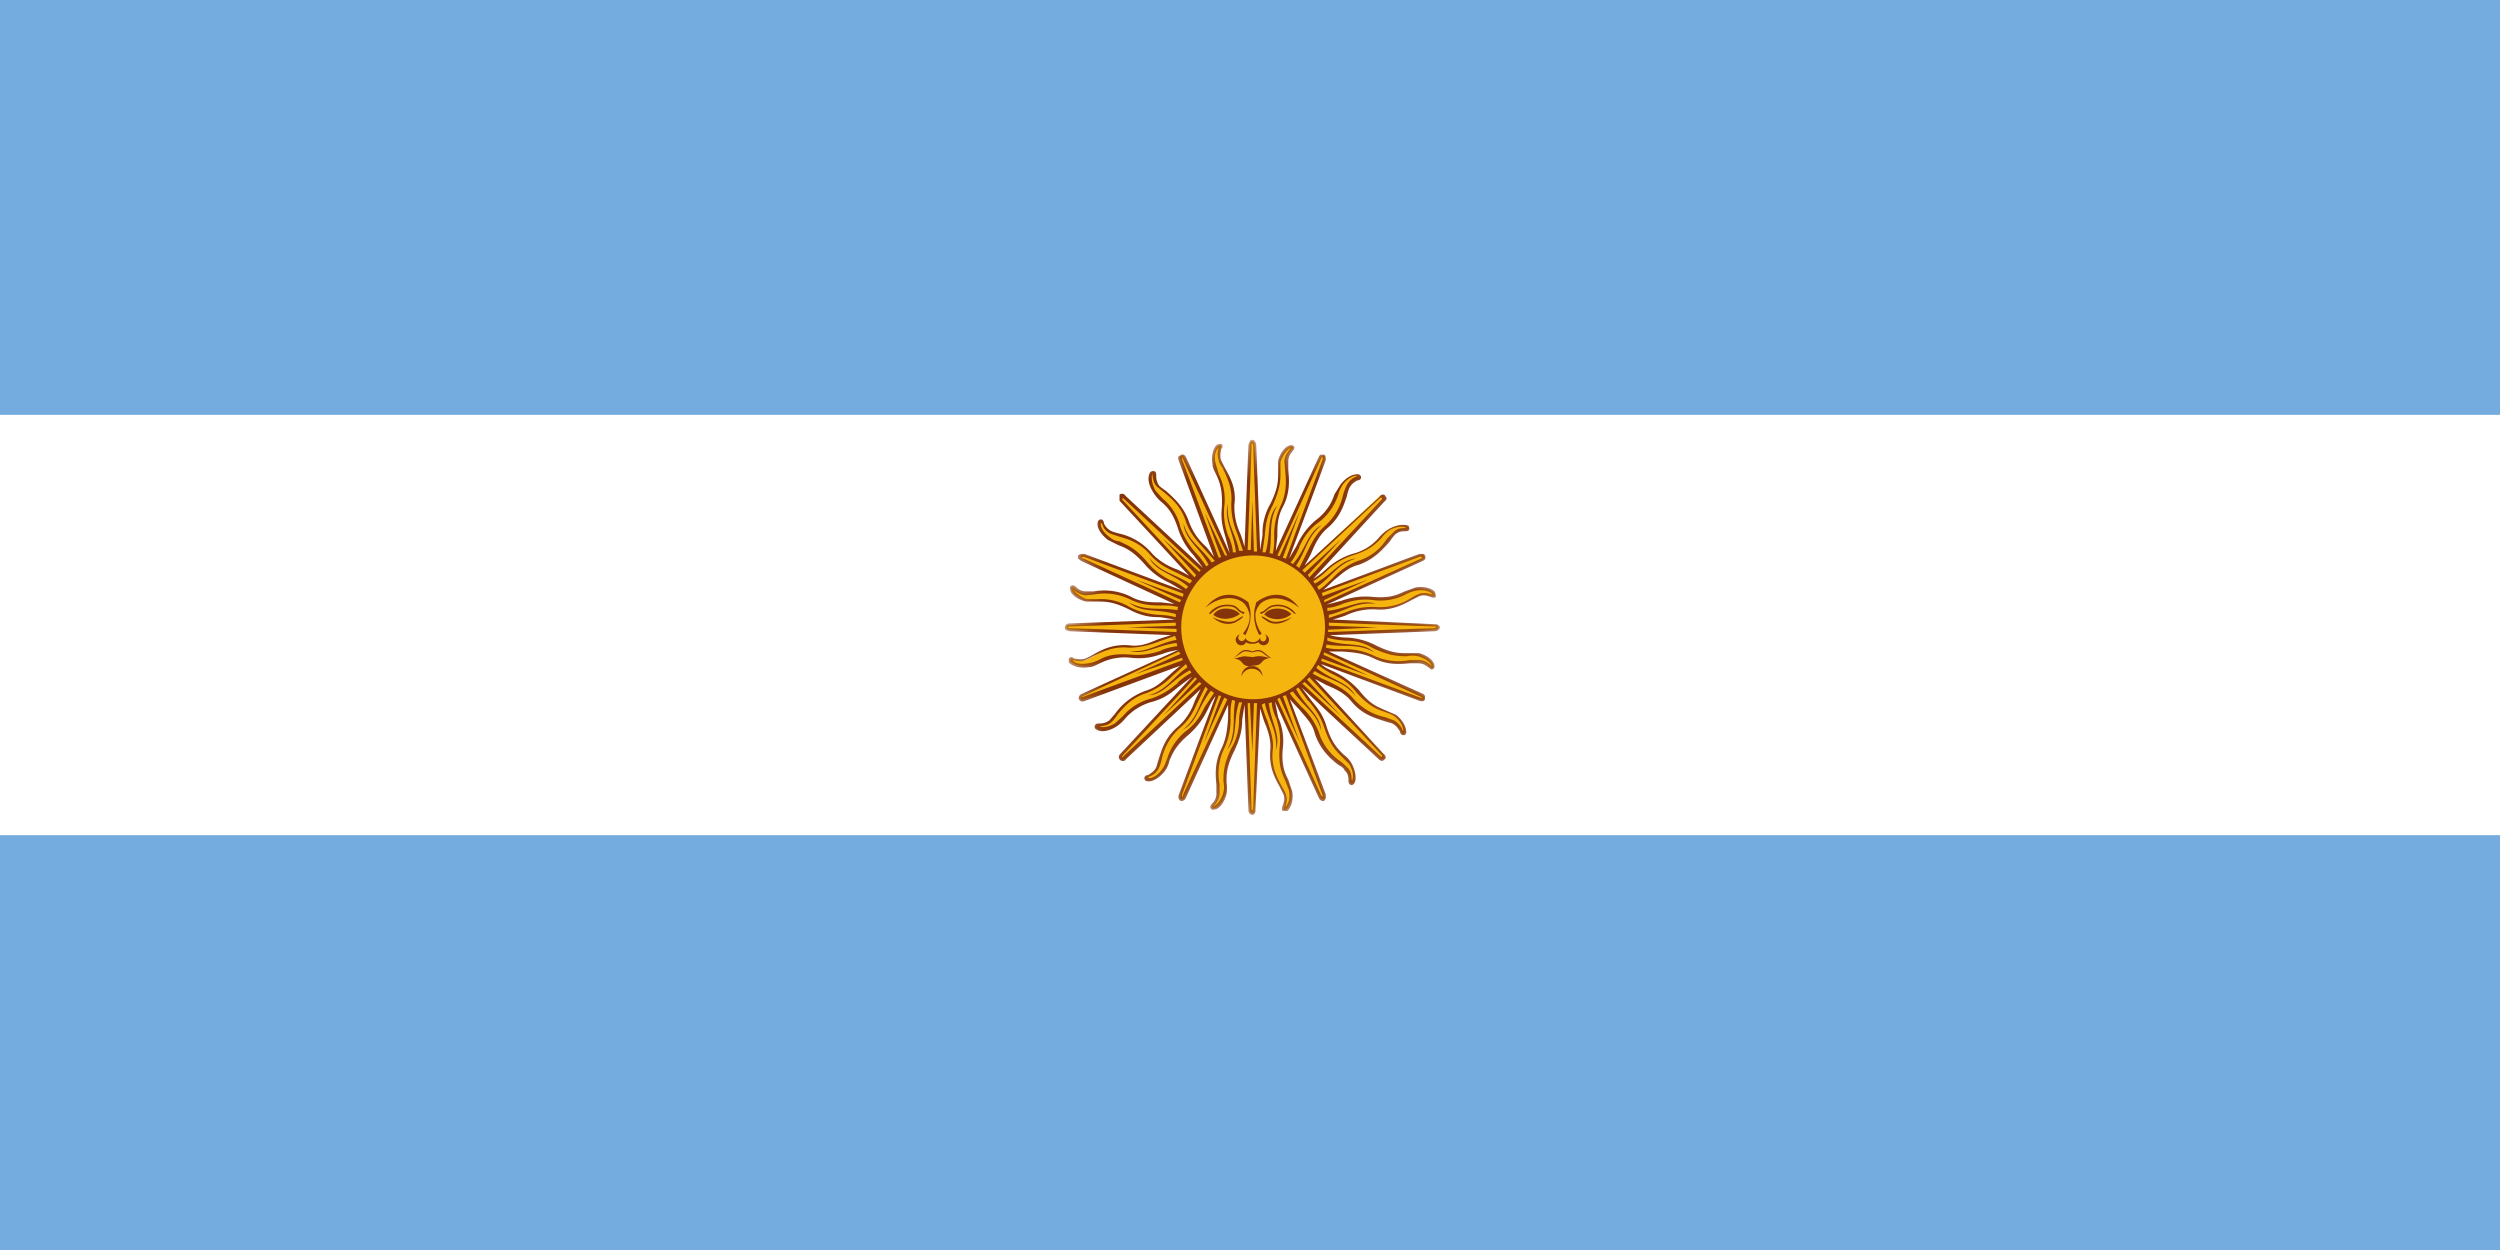 <svg xmlns="http://www.w3.org/2000/svg" xmlns:xlink="http://www.w3.org/1999/xlink" viewBox="0 0 32 16"><defs><path id="a" d="M0 0h4.8v4.8H0z"/></defs><g fill="none" fill-rule="evenodd"><path fill="#74ACDF" fill-rule="nonzero" d="M0 0h32v16H0z"/><path fill="#FFF" fill-rule="nonzero" d="M0 5.31h32v5.38H0z"/><path fill="#F6B40E" d="M18.37 8l-1.4-.05v-.02c.23-.04.4-.17.63-.15.29.03.45-.13.57-.16.1-.04.17.04.2 0 0-.03-.08-.1-.24-.08-.16.02-.2.15-.56.12-.3-.03-.4.1-.63.1v-.02l1.26-.58s.04-.01.03-.04c-.01-.03-.05-.01-.05-.01l-1.3.48-.01-.01c.2-.13.3-.3.52-.38.27-.08.36-.3.45-.37.1-.08.18-.03.19-.07 0-.03-.11-.07-.25.02-.14.08-.13.2-.47.32-.29.09-.34.24-.54.34l-.01-.02.94-1.02s.03-.03.01-.05c-.02-.02-.05 0-.05 0l-1.02.95c.12-.2.15-.4.33-.55.22-.19.22-.42.28-.52.05-.1.15-.1.14-.14-.01-.03-.13-.02-.22.11-.1.13-.05.25-.32.48-.22.2-.21.35-.36.52l-.02-.01.48-1.3s.02-.05 0-.06c-.04 0-.05.03-.05.03l-.58 1.26h-.02c.05-.23 0-.43.1-.63.14-.26.06-.47.06-.59.01-.12.11-.15.09-.18-.03-.03-.13.03-.17.19-.04.15.06.24-.1.56-.14.26-.07.4-.15.61h-.02l-.05-1.38s0-.05-.03-.05-.03.04-.03.04l-.05 1.4h-.02c-.04-.23-.17-.4-.15-.63.03-.29-.13-.45-.16-.56-.04-.12.04-.18 0-.2-.03-.02-.1.07-.08.23.02.16.15.21.12.56-.03.3.1.4.1.63h-.02l-.58-1.26s-.01-.04-.04-.03c-.03.01-.01.05-.01.05l.48 1.3-.01.01c-.13-.2-.3-.3-.38-.52-.08-.27-.3-.36-.37-.45-.08-.1-.03-.18-.07-.19-.03 0-.07.11.02.25.08.14.2.14.32.47.09.29.24.34.33.54l-.01.01-1.02-.94s-.03-.03-.05-.01c-.02.02 0 .05 0 .05l.95 1.02v.01c-.2-.13-.4-.15-.55-.34-.19-.22-.42-.22-.52-.28-.1-.05-.1-.15-.14-.14-.03.01-.02.13.11.22.13.1.25.05.48.32.2.23.35.21.52.36l-.01.02-1.3-.48s-.05-.02-.06.01c0 .03.03.04.03.04l1.26.58v.02c-.23-.05-.43 0-.63-.1-.26-.14-.47-.05-.59-.06-.12-.01-.15-.1-.18-.08-.03.02.03.12.19.16.15.04.24-.05.56.1.26.14.4.07.61.15v.02L13.7 8s-.05 0-.05.03.04.03.04.03l1.4.05v.02c-.23.04-.4.17-.63.15-.29-.03-.45.13-.56.17-.12.03-.18-.04-.2-.01-.02.03.07.1.23.08.16-.02.21-.14.56-.12.3.03.4-.1.63-.1v.02l-1.26.58s-.04.01-.03.04c.01.03.05.01.05.01l1.3-.48.01.01c-.2.13-.3.3-.52.38-.27.09-.36.3-.45.37-.1.08-.18.03-.19.07 0 .04.11.07.25-.01.14-.09.14-.22.47-.33.29-.09.34-.24.54-.33l.01.01-.94 1.02s-.03.03-.01.05c.02.02.05 0 .05 0l1.02-.95h.01c-.13.2-.15.4-.34.56-.22.18-.22.4-.28.51-.05.1-.15.1-.14.14.01.03.13.02.22-.11.1-.13.05-.25.32-.48.23-.2.21-.35.36-.51h.02l-.48 1.3s-.02.05.01.06c.03.01.04-.03.04-.03l.58-1.26h.02c-.05.23 0 .43-.1.64-.14.25-.05.46-.06.58-.01.12-.1.15-.08.18.02.03.12-.03.16-.18.04-.16-.05-.25.1-.56.14-.27.07-.41.15-.62h.02l.05 1.39s0 .04.03.04.03-.04.03-.04l.05-1.4h.02c.04.23.17.4.15.63-.03.29.13.45.17.57.03.1-.04.17-.01.2.03 0 .1-.08.08-.24-.02-.16-.14-.2-.12-.56.03-.3-.1-.4-.1-.63h.02l.58 1.26s.01.04.04.03c.03-.01.01-.05.01-.05l-.48-1.3.01-.01c.13.2.3.3.38.52.09.27.3.36.37.45.08.1.03.18.07.19.04 0 .07-.11-.01-.25-.09-.14-.22-.13-.33-.47-.09-.29-.24-.34-.33-.54l.01-.01 1.02.94s.03.03.05.01c.02-.02 0-.05 0-.05l-.95-1.02c.2.12.4.15.56.33.18.22.4.22.51.28.1.05.1.15.14.14.03-.01.02-.13-.11-.22-.13-.1-.25-.05-.48-.32-.2-.22-.35-.21-.51-.36v-.02l1.3.48s.05.02.06 0c.01-.04-.03-.05-.03-.05l-1.26-.58V8.3c.23.05.43 0 .64.1.25.14.46.06.58.06.12.01.15.11.18.09.03-.03-.03-.13-.18-.17-.16-.04-.25.06-.56-.1-.27-.14-.41-.07-.62-.15v-.02l1.39-.05s.04 0 .04-.03-.04-.03-.04-.03"/><g transform="translate(13.63 5.63)"><mask id="b" fill="#fff"><use xlink:href="#a"/></mask><path fill="#85340A" d="M4.73 2.41l-1.36.05v-.03l.64-.03-.63-.02v-.04l1.35.05h.02v.01l-.02.01zm-1.15.16c.11 0 .22.01.37.1.22.1.33.1.43.1a.33.33 0 0 1 .14 0c.11.03.16.09.17.11v.02l-.01-.02c-.03-.02-.07-.06-.15-.06h-.12a.74.74 0 0 1-.46-.06.85.85 0 0 0-.39-.08c-.07 0-.14 0-.22-.02l.01-.04c.23.04.4-.02.61.1-.15-.14-.35-.07-.6-.15v-.04c.08.03.15.03.22.04zm.98.72l.02.01h-.03l-1.27-.47.01-.03.6.22-.58-.27.01-.03 1.24.57zM3.43 3c.1.05.2.1.3.23.16.18.27.22.36.25.05.02.09.03.13.06.09.07.11.14.11.18v.01l-.01-.02a.23.23 0 0 0-.11-.12l-.11-.04a.74.74 0 0 1-.4-.23c-.1-.12-.21-.17-.33-.23a1.53 1.53 0 0 1-.2-.1 1 1 0 0 0 .03-.03c.19.12.37.13.52.32-.09-.18-.3-.2-.5-.36l.02-.04a1 1 0 0 0 .19.12zm.63 1.04v.02l-.02-.01-1-.93.03-.02.46.43-.43-.46.03-.03.93 1zm-.94-.7c.07.09.14.17.2.34.07.22.15.3.22.37l.1.1c.06.1.05.18.04.2v.02l-.01-.03c0-.03 0-.1-.06-.15a.66.66 0 0 0-.09-.08.7.7 0 0 1-.27-.37.85.85 0 0 0-.23-.33c-.04-.05-.1-.1-.14-.17l.04-.02c.13.19.3.27.36.5-.01-.2-.2-.3-.32-.53l.03-.02.13.18zm.18 1.2v.03l-.02-.02-.56-1.23.03-.02.26.58-.22-.6.04-.01.47 1.28zm-.6-1c.03.11.07.22.05.39-.02.24.03.34.07.43l.05.13c.02.12-.02.18-.04.2l-.01.01a.23.23 0 0 0 .01-.16.67.67 0 0 0-.05-.1c-.06-.11-.14-.25-.12-.46.02-.14-.03-.26-.07-.39a1.52 1.52 0 0 1-.07-.2l.04-.02c.05.23.17.37.14.6.07-.19-.06-.35-.09-.6l.04-.01c0 .08.03.14.05.2zm-.3 1.19v.02l-.01-.02-.05-1.36h.03L2.4 4l.02-.63h.04l-.05 1.36zm-.17-1.16a.7.7 0 0 1-.1.38c-.1.21-.1.32-.1.42.01.05.01.1 0 .14-.03.11-.09.16-.11.17H1.9l.02-.01a.23.23 0 0 0 .06-.15v-.11a.74.74 0 0 1 .06-.46.85.85 0 0 0 .08-.4c0-.07 0-.14.02-.22l.04.01c-.04.23.02.4-.1.62.14-.16.07-.36.15-.6h.04a.95.95 0 0 0-.04.21zm-.72.98s0 .03-.01.02v-.03l.47-1.27.03.01-.22.6.26-.58.04.02-.57 1.23zm.28-1.13c-.05.1-.1.2-.23.3a.73.73 0 0 0-.25.36c-.02.05-.03.09-.06.13-.07.1-.14.12-.17.12h-.02l.02-.02a.21.21 0 0 0 .12-.1.66.66 0 0 0 .04-.12.74.74 0 0 1 .23-.4c.12-.1.17-.2.23-.33l.1-.2.03.03c-.12.2-.13.37-.32.52.18-.09.2-.3.36-.5l.04.03-.12.18zm-1.04.63s-.01.02-.02.01l.01-.02.93-1 .02.02-.43.47.46-.43.03.02-1 .93zm.7-.94c-.09.07-.17.14-.34.2a.7.7 0 0 0-.37.23l-.1.09c-.1.06-.18.05-.2.04H.42h.03c.03-.01.1-.01.15-.06a.66.66 0 0 0 .08-.1c.07-.08.17-.21.37-.27a.96.96 0 0 0 .33-.22l.17-.15.02.04c-.19.13-.27.3-.5.36.2-.01.3-.2.53-.32l.02.03a.95.95 0 0 0-.18.13zm-1.2.18H.21l.02-.01 1.23-.57.02.03L.9 3l.6-.21.01.03-1.28.47zm1-.6a.89.89 0 0 1-.39.06c-.24-.02-.34.02-.43.07a.46.46 0 0 1-.13.04c-.12.02-.18-.01-.2-.04H.08.1c.03 0 .09.03.16 0a.66.66 0 0 0 .1-.05c.11-.05.25-.13.46-.11.14 0 .26-.03.39-.08l.2-.07.02.05c-.23.04-.37.17-.6.14.19.06.35-.07.6-.1a1 1 0 0 0 .01.04.95.95 0 0 0-.2.05zm-1.2-.28H.04c0-.02.02-.02.02-.02l1.36-.05a.9.9 0 0 0 0 .04L.8 2.4l.63.02v.04L.06 2.41zm1.16-.17a.93.93 0 0 1-.38-.1.72.72 0 0 0-.42-.1H.28C.17 2 .12 1.93.1 1.91V1.9l.01.02c.03.02.07.06.15.07l.11-.01a.74.74 0 0 1 .46.06c.14.07.26.08.4.08.07 0 .14 0 .22.02a1 1 0 0 0-.01.04c-.23-.04-.4.02-.62-.1.16.14.36.08.6.15v.04a.95.95 0 0 0-.21-.03zm-.98-.72S.2 1.5.22 1.5h.03l1.27.47a.9.9 0 0 0-.01.04l-.6-.22.58.26-.02.03-1.23-.56zm1.13.28a.86.86 0 0 1-.3-.23C.9 1.38.8 1.35.7 1.3a.2.2 0 0 1-.12-.05c-.1-.07-.12-.14-.12-.17v-.02l.02.02c.01.04.04.09.1.12l.12.04c.11.03.27.08.4.24.1.11.2.16.33.22l.2.1a1 1 0 0 0-.03.04c-.2-.13-.37-.14-.52-.33.09.18.3.2.5.37l-.03.03c-.06-.05-.12-.08-.18-.11zM.74.76V.74H.72h.02l1 .93-.02.02-.47-.43.43.47-.02.03-.93-1zm.94.69a.99.99 0 0 1-.2-.33.67.67 0 0 0-.23-.37l-.09-.1C1.1.54 1.11.46 1.12.43v.02c.01.04.01.1.06.15l.1.08c.08.07.21.17.27.37.05.14.13.23.22.33l.15.17a.98.98 0 0 0-.04.02c-.13-.19-.3-.27-.36-.5.01.2.2.3.32.53a.97.97 0 0 0-.03.02.95.95 0 0 0-.13-.17zM1.5.25V.22l.01.02.57 1.24h-.03L1.79.93 2 1.5l-.03.01L1.5.25zm.6 1a.84.84 0 0 1-.06-.39.72.72 0 0 0-.07-.42L1.93.3c-.03-.1.01-.18.04-.2V.09.1a.23.23 0 0 0 0 .16c0 .03.03.07.05.1.05.11.13.25.11.46 0 .15.03.27.08.39l.07.21h-.05c-.04-.22-.17-.35-.14-.6-.06.2.07.36.1.62a1 1 0 0 0-.04 0c0-.07-.03-.14-.05-.2zM2.39.06V.05c.02 0 .02.01.02.02l.05 1.36a.9.9 0 0 0-.04 0L2.4.78l-.02.63a.9.9 0 0 0-.04 0L2.39.08zm.17 1.15c.01-.11.02-.22.1-.37.1-.22.1-.33.1-.43V.28c.04-.11.1-.16.12-.17h.02l-.02.01c-.02.03-.06.07-.07.15l.01.12c.01.11.03.27-.06.46a.85.85 0 0 0-.08.39c0 .07 0 .14-.02.22l-.04-.01c.04-.23-.02-.4.1-.61-.14.15-.08.35-.15.6h-.04l.03-.22zm.72-.98L3.3.22v.03l-.47 1.27a.96.96 0 0 0-.04-.01l.22-.6-.26.58-.03-.01.56-1.24zM3 1.37c.05-.1.1-.2.23-.3A.72.72 0 0 0 3.5.7a.46.46 0 0 1 .06-.13c.07-.09.14-.11.17-.11h.02l-.02.01A.23.23 0 0 0 3.6.6a.67.67 0 0 0-.04.11.74.74 0 0 1-.24.4c-.11.1-.16.21-.22.33l-.1.2a.92.92 0 0 0-.04-.03c.13-.19.14-.37.33-.52-.18.09-.2.3-.37.5l-.03-.02c.05-.06.08-.13.11-.19zM4.04.74h.02v.02l-.93 1-.02-.03.43-.46-.47.43a.96.96 0 0 0-.03-.03l1-.93zm-.69.94a.87.87 0 0 1 .33-.2c.23-.07.3-.15.37-.22a.46.46 0 0 1 .1-.1c.1-.06.18-.05.21-.04h.01l-.02.01c-.04 0-.1 0-.15.06l-.08.08a.66.66 0 0 1-.37.28.85.85 0 0 0-.33.23c-.05.04-.1.1-.17.14a.9.9 0 0 0-.02-.04c.19-.13.27-.3.5-.36-.2.01-.3.2-.53.32a.97.97 0 0 0-.02-.03.95.95 0 0 0 .17-.13zm1.2-.18h.03l-.02.02-1.24.56v-.03l.56-.26L3.3 2l-.01-.04 1.27-.47zm-1 .6c.1-.03.21-.07.39-.05a.7.7 0 0 0 .42-.07.46.46 0 0 1 .14-.05c.11-.02.18.02.2.04l.01.01H4.7a.24.24 0 0 0-.16-.01.67.67 0 0 0-.1.05.74.74 0 0 1-.46.12.85.85 0 0 0-.39.07l-.21.07v-.04c.22-.05.35-.17.6-.14-.2-.07-.36.06-.62.09a1 1 0 0 0 0-.04c.07 0 .14-.03.2-.05zm1.21.26h-.02L3.43 2.3a2 2 0 0 0 .16-.05.81.81 0 0 1 .38-.08c.21.02.36-.06.47-.12l.1-.05c.06-.02.1 0 .14.01.02.01.05.02.07 0l-.01-.06c-.03-.04-.12-.08-.25-.06l-.14.05c-.09.04-.18.09-.41.07a.9.9 0 0 0-.4.05l-.19.05 1.23-.56.02-.01c.02-.02.02-.04.01-.06a.04.04 0 0 0-.02-.02h-.05l-1.23.46a2 2 0 0 0 .13-.12c.1-.08.19-.17.32-.2.2-.07.31-.2.4-.3a.65.65 0 0 1 .06-.08c.05-.05.1-.05.13-.05s.06 0 .06-.04L4.4 1.1c-.05-.02-.14-.02-.25.04a.5.5 0 0 0-.12.1.65.65 0 0 1-.35.22.9.9 0 0 0-.34.2.96.96 0 0 1-.16.12l.91-.99c.03-.02.04-.05.01-.07C4.1.71 4.09.7 4.07.7c-.02 0-.04.02-.04.03l-.96.88.08-.15c.05-.12.1-.23.2-.32.17-.14.22-.3.26-.42a.64.64 0 0 1 .03-.1c.03-.06.07-.08.1-.1.03 0 .06-.02.05-.05 0-.01-.02-.03-.04-.03-.06 0-.14.03-.22.13L3.45.7a.65.65 0 0 1-.24.33.89.89 0 0 0-.24.32l-.1.17.47-1.26c0-.03 0-.06-.02-.07h-.04c-.02 0-.03.03-.03.03l-.55 1.2.02-.18c0-.13 0-.25.07-.38.1-.19.08-.36.07-.48v-.1c0-.07.03-.1.05-.13.02-.02.04-.05.02-.07 0 0-.02-.02-.05-.01-.05.01-.12.08-.15.2v.15c0 .1 0 .2-.1.4a.76.76 0 0 0-.1.4l-.03.19L2.45.07C2.45.04 2.43 0 2.4 0a.04.04 0 0 0-.04.04.1.1 0 0 0-.01.02L2.3 1.37a1.99 1.99 0 0 0-.05-.16.82.82 0 0 1-.08-.38C2.2.62 2.11.47 2.05.36L2 .26C1.98.2 2 .16 2 .12c.02-.02.03-.05 0-.07l-.05.01c-.04.03-.08.12-.06.25 0 .05.03.1.05.14.04.09.08.18.07.41-.02.18.02.29.05.4l.05.19L1.55.22C1.54.2 1.51.17 1.48.2c-.02 0-.03.02-.03.04l.01.03.45 1.23a2 2 0 0 0-.1-.13.77.77 0 0 1-.22-.32c-.07-.2-.2-.31-.3-.4a.65.65 0 0 1-.08-.06.2.2 0 0 1-.04-.13c0-.03 0-.06-.04-.06 0 0-.03 0-.04.02-.03.05-.03.14.04.25a.5.5 0 0 0 .1.12c.07.06.15.13.22.35a.9.9 0 0 0 .2.34l.12.16L.78.72C.76.69.73.68.7.7v.08l.89.96a2 2 0 0 0-.15-.08.83.83 0 0 1-.32-.2.77.77 0 0 0-.42-.26.64.64 0 0 1-.1-.03.2.2 0 0 1-.1-.1c0-.03-.02-.06-.05-.05-.01 0-.03.02-.03.04-.01.06.03.14.13.22l.14.07c.08.03.18.07.33.24a.9.9 0 0 0 .32.24l.17.1-1.26-.47c-.03 0-.06 0-.08.02v.04l.04.03 1.19.55-.17-.02c-.13 0-.25 0-.38-.07a.77.77 0 0 0-.48-.07h-.1a.17.17 0 0 1-.12-.05C.13 1.87.1 1.85.08 1.87c-.01 0-.02.02-.01.05 0 .05.08.12.2.15h.15c.1 0 .2 0 .4.1.17.09.28.1.4.1l.19.03-1.35.05c-.03 0-.06.02-.06.05 0 .02.01.04.03.04l.03.01 1.3.05-.16.05c-.12.05-.23.1-.37.08-.22-.02-.36.06-.47.12a.64.64 0 0 1-.1.05c-.06.02-.1 0-.14 0-.02-.02-.05-.03-.07 0v.05c.04.04.13.08.25.06.06 0 .1-.03.15-.05a.7.7 0 0 1 .4-.07c.19.02.3-.02.4-.05a.95.95 0 0 1 .2-.05l-1.23.56c-.03.01-.05.04-.04.07.01.02.03.03.05.03l.03-.01 1.22-.45a2 2 0 0 0-.13.11c-.1.09-.18.17-.31.21a.82.82 0 0 0-.4.3l-.07.08a.2.2 0 0 1-.13.04c-.02 0-.05 0-.06.04 0 0 0 .03.03.04.04.03.14.03.25-.04a.5.5 0 0 0 .11-.1.7.7 0 0 1 .36-.22c.17-.05.25-.13.34-.2l.16-.12-.92.99c-.02.02-.03.05 0 .08l.02.01h.03a.1.1 0 0 0 .02-.02l.96-.9a2 2 0 0 0-.08.16.75.75 0 0 1-.21.32c-.17.14-.21.3-.25.42l-.03.1c-.03.06-.08.08-.1.1-.03 0-.06.02-.05.05 0 .01.01.03.04.03.05.01.14-.03.22-.13a.35.35 0 0 0 .06-.14c.04-.08.07-.18.25-.33.13-.12.19-.22.24-.32.03-.06.05-.11.1-.17l-.47 1.26c-.01.03-.01.06.02.08a.04.04 0 0 0 .03 0c.03-.01.04-.04.04-.04l.54-1.19v.17c-.01.13-.02.25-.08.38-.1.2-.08.36-.07.48v.11c0 .06-.03.1-.05.12-.02.02-.04.05-.02.07 0 .01.02.02.05.01.05 0 .12-.08.15-.2a.5.5 0 0 0 0-.15c0-.1 0-.2.1-.4.08-.17.1-.28.1-.4l.03-.19.05 1.35c0 .03.02.06.05.06.02 0 .03-.01.04-.04a.1.1 0 0 0 0-.02l.06-1.3.05.16c.05.12.09.23.08.37-.02.22.06.36.12.47l.05.1c.02.06 0 .1-.01.14-.01.02-.02.05 0 .07h.06c.04-.04.08-.13.06-.25l-.05-.15c-.04-.08-.09-.18-.07-.4a.75.75 0 0 0-.06-.4l-.04-.2.56 1.23.01.02c.02.02.04.03.06.02l.02-.03v-.05l-.46-1.22a2 2 0 0 0 .12.13c.08.1.17.18.2.31.07.21.2.32.3.4.04.02.07.04.08.07.05.04.05.1.05.13 0 .02 0 .05.04.06 0 0 .02 0 .04-.03.02-.04.02-.14-.04-.25a.36.36 0 0 0-.1-.11c-.07-.07-.15-.14-.22-.36-.05-.17-.13-.25-.2-.34l-.12-.16.99.92c.02.02.05.03.07 0 .02 0 .02-.03.01-.05a.1.1 0 0 0-.02-.02l-.88-.96.15.08c.12.05.23.1.32.21.14.17.3.21.42.25l.1.03c.06.03.08.08.1.1 0 .03.02.05.04.05h.01c.01 0 .03-.01.03-.04 0-.05-.03-.14-.13-.22l-.14-.06c-.09-.04-.19-.07-.33-.25a1.02 1.02 0 0 0-.32-.24c-.06-.03-.12-.05-.17-.1l1.26.47c.03.01.06.01.07-.02v-.03c0-.03-.03-.04-.03-.04l-1.2-.54h.18c.13.01.25.02.38.08.19.1.36.08.48.07h.1c.07 0 .1.03.13.05.02.01.03.03.05.03l.02-.01s.02-.02.01-.05c-.01-.05-.08-.12-.2-.15h-.15c-.1 0-.2 0-.4-.1a.9.9 0 0 0-.4-.1.96.96 0 0 1-.19-.03l1.34-.05c.03 0 .07-.02.07-.05 0-.02-.02-.03-.04-.04z" mask="url(#b)"/></g><path fill="#F6B40E" d="M16.13 7.73a.29.29 0 0 0-.06.12.4.4 0 0 0 .08.26l-.03.02a.52.52 0 0 1-.06-.34l.02-.08c.17-.13.39-.15.55.07-.17-.14-.38-.16-.5-.05m.45.13c-.01.01-.08-.1-.22-.1-.04 0-.08 0-.13.04-.04.04-.07.05-.09.06l-.01-.02c0-.01.03 0 .07-.04.05-.04.07-.06.16-.06.15 0 .24.12.22.12m-.4.01c.04-.06.1-.08.17-.08s.13.02.18.07c-.1.09-.27.08-.34.01m.03.08c-.08-.05-.08-.06-.06-.06l.09.05c.05.03.14.03.29-.04-.13.1-.25.1-.32.05m-.2.58c-.16 0-.08-.09-.24-.1h.03a.5.5 0 0 1 .12-.03l.1.01c.04 0 .07-.03.21.01h.03c-.16.02-.08.1-.24.1m0 .04a.14.14 0 0 0-.14.1.13.13 0 0 1 .27 0 .14.14 0 0 0-.13-.1m-.08-.24a.2.2 0 0 1 .08.02.2.2 0 0 1 .07-.02c.07 0 .1.06.17.1-.04 0-.07-.04-.12-.07-.05-.03-.1 0-.12 0-.03 0-.08-.03-.13 0l-.12.08c.07-.05.1-.11.17-.11m-.43-.42c.15.07.24.07.3.04l.08-.05c.02 0 .02.01-.06.06-.07.05-.2.06-.32-.05m.35-.04a.32.32 0 0 1-.17.06.25.25 0 0 1-.17-.05c.04-.06.1-.08.16-.08.07 0 .14.02.18.07m-.17-.12c.1 0 .12.02.16.06.04.04.07.03.07.04l-.01.02c-.02-.01-.05-.02-.09-.06-.04-.04-.09-.04-.13-.04-.13 0-.2.11-.22.1-.02 0 .07-.12.22-.12m.28-.03l.02.08c.02.11 0 .23-.06.34l-.03-.02c.07-.09.1-.18.08-.26a.29.29 0 0 0-.06-.12c-.11-.11-.33-.1-.5.05.17-.22.39-.2.55-.07m.05.51a.1.1 0 0 0 .1-.06c0 .03.01.05.04.05.02 0 .04-.02.04-.05a.04.04 0 0 0-.03-.04.07.07 0 1 1-.07.1.14.14 0 0 1-.07.02h-.01c-.02 0-.06 0-.08-.02a.07.07 0 1 1-.07-.1.04.04 0 0 0-.03.04.04.04 0 0 0 .09 0c0 .02.04.06.1.06m0-1.11a.92.92 0 1 0 0 1.84.92.92 0 0 0 0-1.84"/></g></svg>
